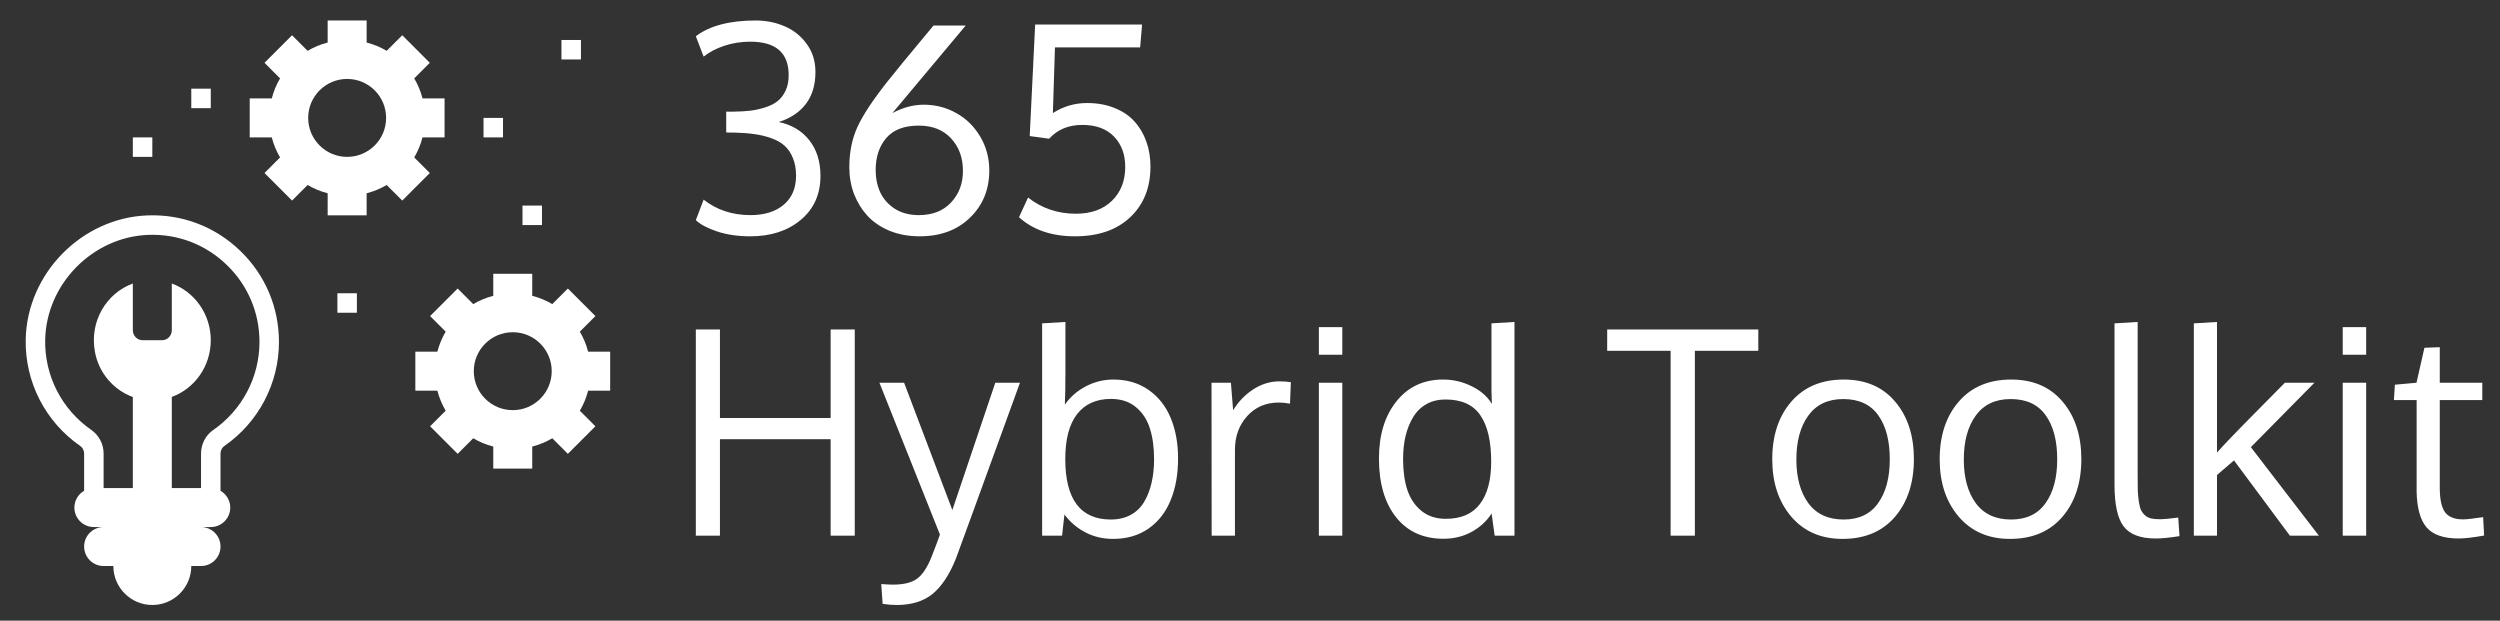 <svg xmlns="http://www.w3.org/2000/svg" viewBox="0 0 4483 1113" width="4483" height="1113">
	<rect x="0" y="0" width="4483" height="1113" fill="#333333" stroke="none"/>
	<style>
		tspan { white-space:pre }
		.shp0 { fill: #ffffff } 
	</style>
	<g id="Layer">
		<g id="Layer">
			<path id="Layer" fill-rule="evenodd" class="shp0" d="M46.12 607.9C48.81 490.19 146.67 390.78 264.28 386.27C326.73 383.79 385.74 406.38 430.62 449.58C475.49 492.8 500.23 550.91 500.23 613.21C500.23 687.62 463.56 757.41 402.12 799.87C397.93 802.79 395.42 807.91 395.42 813.6L395.42 880.07C405.81 886.13 412.89 897.28 412.89 910.17C412.89 929.47 397.25 945.1 377.95 945.1L360.48 945.1C379.78 945.1 395.42 960.74 395.42 980.04C395.42 999.34 379.78 1014.98 360.48 1014.98L343.01 1014.98C343.01 1053.57 311.73 1084.85 273.14 1084.85C234.55 1084.85 203.27 1053.57 203.27 1014.98L185.8 1014.98C166.49 1014.98 150.86 999.34 150.86 980.04C150.86 960.74 166.49 945.1 185.8 945.1L168.33 945.1C149.03 945.1 133.39 929.47 133.39 910.17C133.39 897.28 140.47 886.13 150.86 880.07L150.86 813.59C150.86 807.93 148.29 802.75 143.96 799.77C80.93 756.1 44.36 684.35 46.12 607.9ZM81.04 608.7C79.55 673.38 110.53 734.09 163.87 771.05C177.6 780.57 185.8 796.47 185.8 813.59L185.8 875.23L238.2 875.23L238.2 711.9C204.12 699.67 177.6 669.12 170.48 632.26C159.59 575.98 191.25 525.51 238.2 508.4L238.2 592.07C238.2 602.01 246.03 610.06 255.67 610.06L290.61 610.06C300.25 610.06 308.08 602.01 308.08 592.07L308.08 508.4C348.76 523.23 377.95 563.09 377.95 610.06C377.95 657.05 348.76 696.93 308.08 711.76L308.08 875.23L360.48 875.23L360.48 813.62C360.48 796.45 368.62 780.59 382.26 771.15C434.25 735.19 465.29 676.14 465.29 613.21C465.29 560.49 444.36 511.31 406.37 474.75C368.41 438.21 318.49 419.1 265.59 421.19C166.11 425 83.33 509.11 81.04 608.7Z" />
			<path id="Layer" fill-rule="evenodd" class="shp0" d="M487.34 246.37L447.82 246.37L447.82 176.5L487.34 176.5C490.64 163.71 495.67 151.66 502.22 140.55L474.29 112.62L523.69 63.21L551.62 91.15C562.73 84.6 574.78 79.56 587.57 76.26L587.57 36.75L657.44 36.75L657.44 76.26C670.23 79.56 682.28 84.6 693.39 91.15L721.32 63.21L770.72 112.62L742.79 140.55C749.34 151.66 754.37 163.71 757.68 176.5L797.19 176.5L797.19 246.37L757.68 246.37C754.37 259.16 749.34 271.23 742.79 282.32L770.72 310.25L721.32 359.65L693.39 331.72C682.28 338.27 670.23 343.3 657.44 346.6L657.44 386.12L587.57 386.12L587.57 346.6C574.78 343.3 562.71 338.27 551.62 331.72L523.69 359.65L474.29 310.25L502.22 282.32C495.67 271.21 490.64 259.16 487.34 246.37ZM552.63 211.43C552.63 250.02 583.92 281.31 622.51 281.31C661.09 281.31 692.38 250.02 692.38 211.43C692.38 172.85 661.09 141.56 622.51 141.56C583.92 141.56 552.63 172.85 552.63 211.43Z" />
			<path id="Layer" fill-rule="evenodd" class="shp0" d="M1054.64 630.67L1094.15 630.67L1094.15 700.55L1054.64 700.55C1051.34 713.33 1046.31 725.4 1039.75 736.5L1067.69 764.43L1018.29 813.83L990.35 785.9C979.24 792.45 967.19 797.48 954.4 800.78L954.4 840.29L884.53 840.29L884.53 800.78C871.74 797.48 859.67 792.45 848.58 785.9L820.65 813.83L771.25 764.43L799.18 736.5C792.63 725.39 787.6 713.33 784.3 700.55L744.78 700.55L744.78 630.67L784.3 630.67C787.6 617.89 792.63 605.82 799.18 594.72L771.25 566.79L820.65 517.39L848.58 545.32C859.69 538.77 871.74 533.74 884.53 530.44L884.53 490.93L954.4 490.93L954.4 530.44C967.19 533.74 979.26 538.77 990.35 545.32L1018.29 517.39L1067.69 566.79L1039.75 594.72C1046.31 605.83 1051.34 617.89 1054.64 630.67ZM989.34 665.61C989.34 627.02 958.06 595.74 919.47 595.74C880.88 595.74 849.59 627.02 849.59 665.61C849.59 704.2 880.88 735.48 919.47 735.48C958.06 735.48 989.34 704.2 989.34 665.61Z" />
			<path id="Layer" class="shp0" d="M238.2 246.37L273.14 246.37L273.14 281.31L238.2 281.31L238.2 246.37Z" />
			<path id="Layer" class="shp0" d="M343.01 159.03L377.95 159.03L377.95 193.97L343.01 193.97L343.01 159.03Z" />
			<path id="Layer" class="shp0" d="M867.06 211.43L902 211.43L902 246.37L867.06 246.37L867.06 211.43Z" />
			<path id="Layer" class="shp0" d="M936.94 368.65L971.87 368.65L971.87 403.59L936.94 403.59L936.94 368.65Z" />
			<path id="Layer" class="shp0" d="M605.04 525.86L639.97 525.86L639.97 560.8L605.04 560.8L605.04 525.86Z" />
			<path id="Layer" class="shp0" d="M1006.81 71.69L1041.75 71.69L1041.75 106.62L1006.81 106.62L1006.81 71.69Z" />
		</g>
		<g id="Layer">
			<g id="Layer">
				<path id="Layer" fill-rule="evenodd" class="shp0" d="M1345.5 423.75C1323.17 423.75 1303.25 420.83 1285.75 415C1268.42 409.17 1255.75 402.42 1247.75 394.75L1261.75 358C1285.25 376.5 1313.25 385.75 1345.75 385.75C1370.75 385.75 1390.58 379.58 1405.25 367.25C1420.08 354.75 1427.5 337.33 1427.5 315C1427.5 302.83 1425.58 292.25 1421.75 283.25C1418.08 274.08 1413.08 266.75 1406.75 261.25C1400.58 255.58 1392.58 251.08 1382.75 247.75C1373.08 244.25 1363.08 241.83 1352.75 240.5C1342.58 239 1330.75 238.08 1317.25 237.75C1315.58 237.75 1313.08 237.75 1309.75 237.75C1306.42 237.58 1303.92 237.5 1302.25 237.5L1302.25 200.25L1314.75 200.25C1326.42 200.08 1336.67 199.5 1345.5 198.5C1354.5 197.33 1363.42 195.33 1372.25 192.5C1381.25 189.67 1388.67 185.92 1394.5 181.25C1400.33 176.58 1405.08 170.33 1408.75 162.5C1412.42 154.67 1414.25 145.42 1414.25 134.75C1414.25 94.75 1391.33 74.75 1345.5 74.75C1329 74.75 1313.5 77.17 1299 82C1284.5 86.83 1272.08 93.33 1261.75 101.5L1247.75 65C1272.58 46.17 1308.33 36.75 1355 36.75C1373.83 36.75 1391.25 40.25 1407.25 47.25C1423.25 54.08 1436.42 64.67 1446.75 79C1457.08 93.17 1462.25 109.83 1462.25 129C1462.25 152.33 1456.5 171.5 1445 186.5C1433.5 201.5 1417.33 212.25 1396.5 218.75C1419.83 223.75 1438.08 234.67 1451.25 251.5C1464.58 268.33 1471.25 289.67 1471.25 315.5C1471.25 348.33 1459.5 374.58 1436 394.25C1412.5 413.92 1382.33 423.75 1345.5 423.75ZM1656.5 187.75C1677.5 187.75 1696.92 192.75 1714.75 202.75C1732.58 212.58 1746.92 226.67 1757.75 245C1768.58 263.17 1774 283.42 1774 305.75C1774 339.75 1762.5 367.92 1739.5 390.25C1716.67 412.58 1686.5 423.75 1649 423.75C1629.5 423.75 1611.67 420.5 1595.5 414C1579.5 407.33 1566.25 398.42 1555.75 387.25C1545.42 375.92 1537.33 362.83 1531.5 348C1525.83 333 1523 317 1523 300C1523 272.83 1527.92 248.58 1537.75 227.25C1547.75 205.75 1565.75 178.58 1591.75 145.75C1598.08 137.75 1608.08 125.42 1621.75 108.75C1635.42 92.08 1647.58 77.42 1658.25 64.75L1674 45.75L1731.75 45.75L1600.25 202.75C1619.08 192.75 1637.83 187.75 1656.5 187.75ZM1570.25 304.75C1570.25 319.58 1573 333 1578.5 345C1584.17 357 1592.92 366.83 1604.75 374.5C1616.75 382 1631 385.75 1647.5 385.75C1672.17 385.75 1691.5 378.17 1705.5 363C1719.67 347.83 1726.75 329 1726.75 306.5C1726.75 282.83 1719.67 263.42 1705.5 248.25C1691.5 232.92 1672.17 225.25 1647.5 225.25C1621.33 225.25 1601.92 232.67 1589.25 247.5C1576.58 262.33 1570.25 281.42 1570.25 304.75ZM1856.25 44L2048 44L2044.5 85L1891.75 85C1890.08 133.5 1888.83 172.75 1888 202.75C1906.83 190.75 1927.25 184.75 1949.25 184.75C1967.75 184.75 1984.25 187.75 1998.75 193.75C2013.42 199.58 2025.33 207.67 2034.5 218C2043.83 228.33 2050.92 240.42 2055.75 254.25C2060.58 267.92 2063 282.75 2063 298.75C2063 336.58 2050.83 366.92 2026.5 389.75C2002.33 412.42 1969.42 423.75 1927.75 423.75C1885.92 423.75 1852.42 412.33 1827.25 389.5L1843.5 354.25C1868.17 373.58 1896.75 383.25 1929.25 383.25C1956.58 383.25 1978.17 375.5 1994 360C2009.83 344.5 2017.75 324.25 2017.75 299.25C2017.75 276.92 2011.08 258.83 1997.75 245C1984.42 231 1965.42 224 1940.75 224C1916.08 224 1896.25 232.25 1881.25 248.75L1846.5 244L1856.25 44Z" />
			</g>
		</g>
		<g id="Layer">
			<g id="Layer">
				<path id="Layer" fill-rule="evenodd" class="shp0" d="M1532.75 590.85L1532.75 960.6L1489.5 960.6L1489.5 787.6L1291 787.6L1291 960.6L1247.75 960.6L1247.75 590.85L1291 590.85L1291 749.6L1489.5 749.6L1489.5 590.85L1532.75 590.85ZM1685.5 958.6L1577 686.35L1621.25 686.35L1707.75 914.6L1784.75 686.35L1829 686.35C1755 890.02 1716.75 995.02 1714.25 1001.35C1702.75 1030.18 1688.83 1051.35 1672.5 1064.85C1656.17 1078.18 1634.67 1084.85 1608 1084.85C1600 1084.85 1591.58 1084.18 1582.75 1082.85L1580.25 1047.35C1589.58 1048.02 1596.58 1048.35 1601.25 1048.35C1620.08 1048.35 1634.33 1044.93 1644 1038.1C1653.83 1031.1 1662.58 1018.1 1670.25 999.1C1677.08 981.6 1682.17 968.1 1685.5 958.6ZM1996.5 680.6C2020.83 680.6 2041.83 686.77 2059.5 699.1C2077.17 711.43 2090.42 728.18 2099.25 749.35C2108.08 770.52 2112.5 794.77 2112.5 822.1C2112.5 850.43 2108.08 875.35 2099.25 896.85C2090.58 918.35 2077.33 935.35 2059.5 947.85C2041.83 960.18 2020.67 966.35 1996 966.35C1977.83 966.35 1961.25 962.43 1946.25 954.6C1931.25 946.77 1918.75 936.1 1908.75 922.6L1904.5 960.6L1868.75 960.6L1868.75 579.85L1910.5 577.35L1910.5 668.1C1910.5 690.43 1910.17 709.6 1909.5 725.6C1919.17 711.77 1931.67 700.85 1947 692.85C1962.5 684.68 1979 680.6 1996.5 680.6ZM1992.25 715.35C1965.75 715.35 1945.42 724.52 1931.25 742.85C1917.25 761.02 1910.25 787.77 1910.25 823.1C1910.25 895.43 1937.5 931.6 1992 931.6C2005.5 931.6 2017.33 928.85 2027.5 923.35C2037.83 917.68 2045.92 909.85 2051.75 899.85C2057.75 889.68 2062.17 878.27 2065 865.6C2068 852.93 2069.5 838.85 2069.5 823.35C2069.5 802.35 2067 784.02 2062 768.35C2057.17 752.68 2048.83 739.93 2037 730.1C2025.17 720.27 2010.25 715.35 1992.25 715.35ZM2294.25 683.85C2301.75 683.85 2308.58 684.35 2314.75 685.35L2313.25 723.85C2305.58 722.52 2298.92 721.85 2293.25 721.85C2269.92 721.85 2250.92 730.02 2236.25 746.35C2221.75 762.52 2214.5 782.6 2214.5 806.6L2214.5 960.6L2172.75 960.6C2172.58 792.27 2172.5 700.85 2172.5 686.35L2207.25 686.35L2211.25 735.6C2220.75 720.1 2232.83 707.6 2247.5 698.1C2262.17 688.6 2277.75 683.85 2294.25 683.85ZM2365 686.35L2407 686.35L2407 960.6L2365 960.6L2365 686.35ZM2365 586.6L2407 586.6L2407 636.1L2365 636.1L2365 586.6ZM2680.25 960.6L2674.75 920.85C2665.75 934.68 2653.75 945.68 2638.75 953.85C2623.75 962.02 2607 966.1 2588.5 966.1C2552.33 966.1 2524 953.27 2503.5 927.6C2483 901.77 2472.75 866.68 2472.75 822.35C2472.75 780.02 2483.17 745.85 2504 719.85C2524.83 693.68 2552.75 680.6 2587.75 680.6C2605.92 680.6 2623 684.6 2639 692.6C2655.17 700.43 2667.25 711.02 2675.25 724.35L2674.5 700.6L2674.5 579.85L2715.75 577.35L2715.75 960.6L2680.25 960.6ZM2592.5 930.35C2620 930.35 2640.42 921.52 2653.75 903.85C2667.25 886.18 2674 860.93 2674 828.1C2674 791.1 2667.5 763.27 2654.5 744.6C2641.67 725.77 2620.83 716.35 2592 716.35C2579.17 716.35 2567.83 719.1 2558 724.6C2548.17 730.1 2540.25 737.77 2534.25 747.6C2528.25 757.43 2523.67 768.77 2520.5 781.6C2517.5 794.27 2516 808.18 2516 823.35C2516 844.68 2518.58 863.18 2523.75 878.85C2529.08 894.52 2537.58 907.02 2549.25 916.35C2560.92 925.68 2575.33 930.35 2592.5 930.35ZM3039.25 629.1L3039.25 960.6L2995.75 960.6L2995.75 629.1L2882 629.1L2882 590.85L3153 590.85L3153 629.1L3039.25 629.1ZM3432 823.35C3432 865.85 3420.67 900.35 3398 926.85C3375.33 953.18 3344 966.35 3304 966.35C3265.5 966.35 3234.83 953.02 3212 926.35C3189.33 899.68 3178 865.43 3178 823.6C3178 780.93 3189.42 746.43 3212.25 720.1C3235.08 693.77 3266.42 680.6 3306.25 680.6C3345.42 680.6 3376.17 693.85 3398.5 720.35C3420.83 746.68 3432 781.02 3432 823.35ZM3221.25 824.1C3221.25 856.6 3228.42 882.68 3242.75 902.35C3257.25 921.85 3278.33 931.6 3306 931.6C3333.33 931.6 3353.92 921.85 3367.75 902.35C3381.75 882.85 3388.75 856.6 3388.75 823.6C3388.75 790.1 3381.83 763.77 3368 744.6C3354.33 725.27 3333.42 715.6 3305.25 715.6C3277.92 715.6 3257.08 725.43 3242.75 745.1C3228.42 764.77 3221.25 791.1 3221.25 824.1ZM3732.25 823.35C3732.25 865.85 3720.92 900.35 3698.25 926.85C3675.58 953.18 3644.25 966.35 3604.25 966.35C3565.75 966.35 3535.08 953.02 3512.25 926.35C3489.58 899.68 3478.25 865.43 3478.25 823.6C3478.25 780.93 3489.67 746.43 3512.5 720.1C3535.33 693.77 3566.67 680.6 3606.5 680.6C3645.67 680.6 3676.42 693.85 3698.75 720.35C3721.08 746.68 3732.25 781.02 3732.25 823.35ZM3521.5 824.1C3521.5 856.6 3528.67 882.68 3543 902.35C3557.5 921.85 3578.58 931.6 3606.25 931.6C3633.58 931.6 3654.17 921.85 3668 902.35C3682 882.85 3689 856.6 3689 823.6C3689 790.1 3682.08 763.77 3668.25 744.6C3654.58 725.27 3633.67 715.6 3605.5 715.6C3578.17 715.6 3557.33 725.43 3543 745.1C3528.67 764.77 3521.5 791.1 3521.5 824.1ZM3865 965.6C3838.33 965.6 3819.42 958.43 3808.25 944.1C3797.25 929.77 3791.75 904.85 3791.75 869.35L3791.75 579.85L3833.25 577.35L3833.25 852.85C3833.25 864.18 3833.33 873.27 3833.5 880.1C3833.83 886.93 3834.5 893.68 3835.5 900.35C3836.5 906.85 3837.83 911.77 3839.5 915.1C3841.17 918.43 3843.58 921.52 3846.75 924.35C3849.92 927.02 3853.67 928.85 3858 929.85C3862.5 930.68 3868 931.1 3874.5 931.1C3879.83 931.1 3890.33 930.1 3906 928.1L3908.25 961.35C3891.08 964.18 3876.67 965.6 3865 965.6ZM3975.5 960.6L3934 960.6L3934 579.85L3975.5 577.35L3975.5 811.6C3976.5 810.6 3978 808.93 3980 806.6C3982 804.27 3983.58 802.52 3984.75 801.35C3999.25 785.52 4036.75 747.18 4097.25 686.35L4150.25 686.35L4036.25 801.85L4158.25 960.6L4106.25 960.6L4006 825.6L3975.5 851.85L3975.5 960.6ZM4201 686.35L4243 686.35L4243 960.6L4201 960.6L4201 686.35ZM4201 586.6L4243 586.6L4243 636.1L4201 636.1L4201 586.6ZM4409 965.6C4382 965.6 4362.83 959.02 4351.5 945.85C4340.17 932.68 4334.17 911.43 4333.5 882.1L4333.5 717.35L4292.75 717.35L4294.5 689.85L4333.25 686.35L4347.5 623.6L4375 622.6L4375 686.35L4451.25 686.35L4451.25 717.35L4375 717.35L4375 874.6C4375 895.43 4378.17 910.1 4384.5 918.6C4390.83 927.1 4401.67 931.35 4417 931.35C4422.5 931.35 4434.42 930.02 4452.75 927.35L4454.5 960.35C4434.67 963.85 4419.5 965.6 4409 965.6Z" />
			</g>
		</g>
	</g>
</svg>